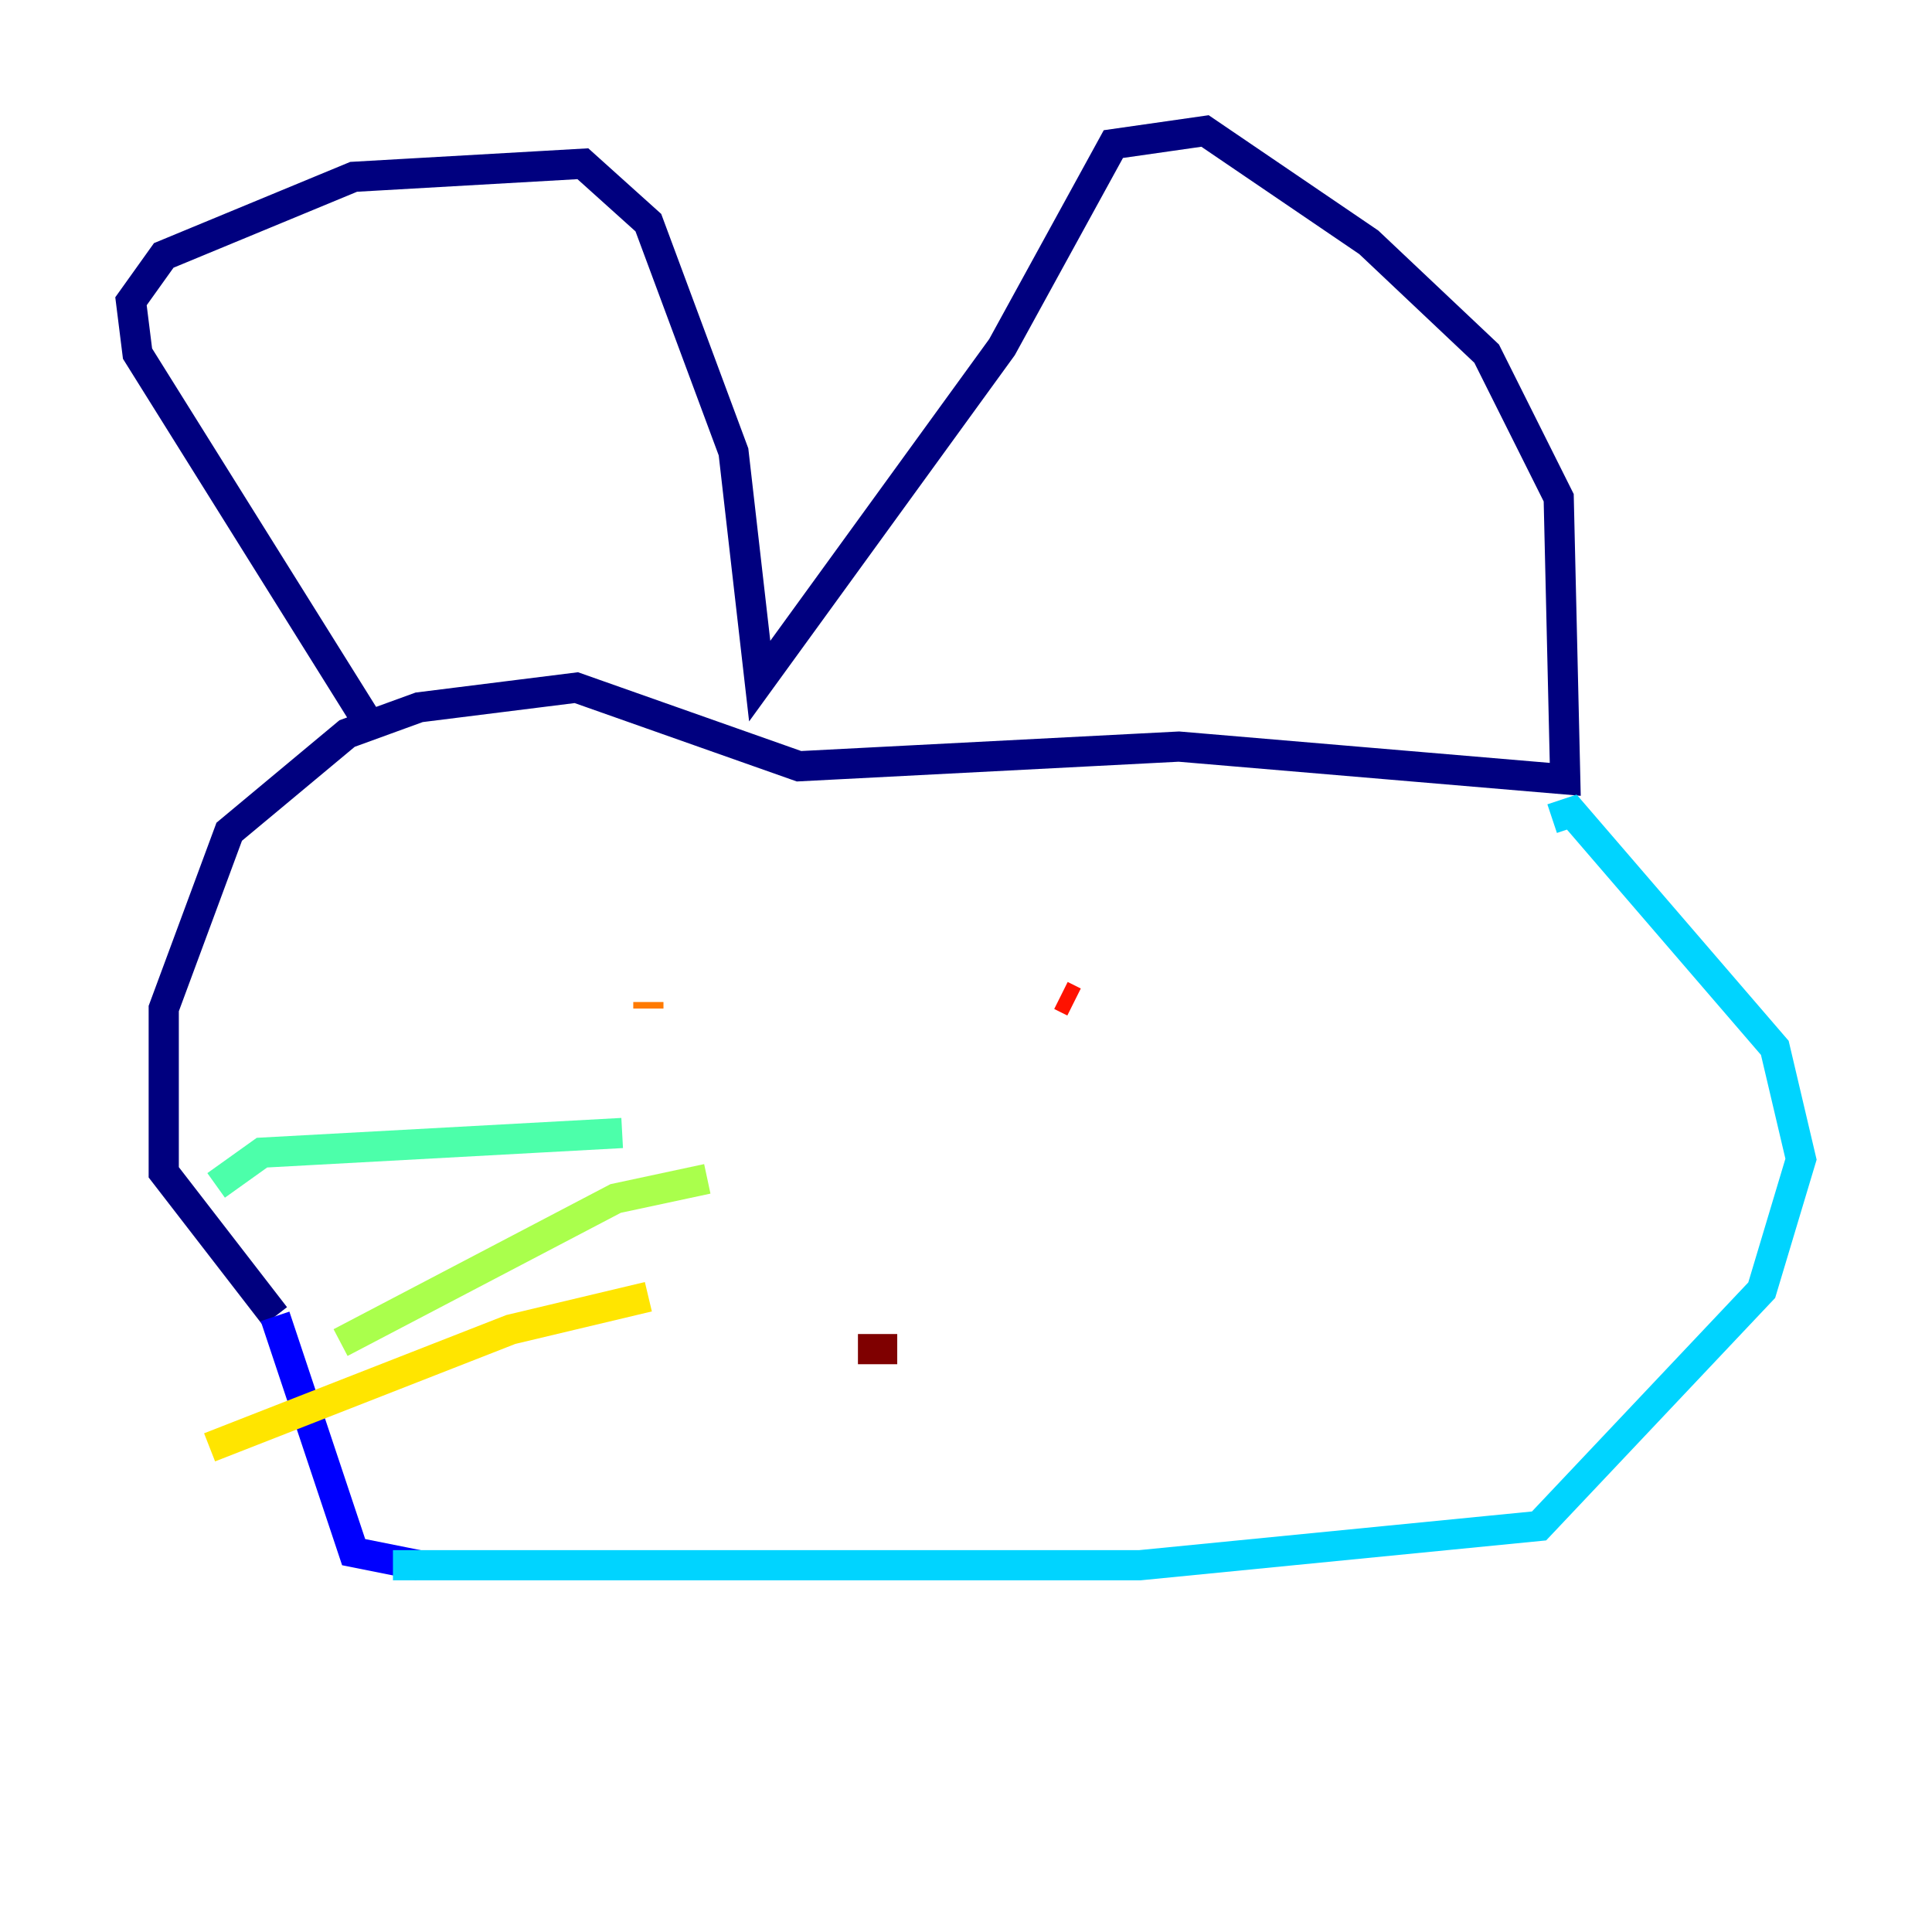 <?xml version="1.0" encoding="utf-8" ?>
<svg baseProfile="tiny" height="128" version="1.2" viewBox="0,0,128,128" width="128" xmlns="http://www.w3.org/2000/svg" xmlns:ev="http://www.w3.org/2001/xml-events" xmlns:xlink="http://www.w3.org/1999/xlink"><defs /><polyline fill="none" points="24.298,47.729 9.112,23.43 8.678,19.959 10.848,16.922 23.43,11.715 38.617,10.848 42.956,14.752 48.597,29.939 50.332,45.125 66.386,22.997 73.763,9.546 79.837,8.678 90.685,16.054 98.495,23.43 103.268,32.976 103.702,51.634 78.102,49.464 52.936,50.766 38.183,45.559 27.77,46.861 22.997,48.597 15.186,55.105 10.848,66.82 10.848,77.668 18.224,87.214" stroke="#00007f" stroke-width="2" /><polyline fill="none" points="18.224,87.214 23.43,102.834 27.77,103.702" stroke="#0000fe" stroke-width="2" /><polyline fill="none" points="93.288,101.098 93.288,101.098" stroke="#0060ff" stroke-width="2" /><polyline fill="none" points="26.034,103.702 75.498,103.702 101.966,101.098 116.719,85.478 119.322,76.8 117.586,69.424 104.136,53.803 102.834,54.237" stroke="#00d4ff" stroke-width="2" /><polyline fill="none" points="41.22,75.064 17.356,76.366 14.319,78.536" stroke="#4cffaa" stroke-width="2" /><polyline fill="none" points="46.861,78.102 40.786,79.403 22.563,88.949" stroke="#aaff4c" stroke-width="2" /><polyline fill="none" points="42.956,85.912 33.844,88.081 13.885,95.891" stroke="#ffe500" stroke-width="2" /><polyline fill="none" points="42.956,66.82 42.956,66.386" stroke="#ff7a00" stroke-width="2" /><polyline fill="none" points="70.291,65.953 71.159,66.386" stroke="#fe1200" stroke-width="2" /><polyline fill="none" points="56.841,89.383 59.444,89.383" stroke="#7f0000" stroke-width="2" /></svg>